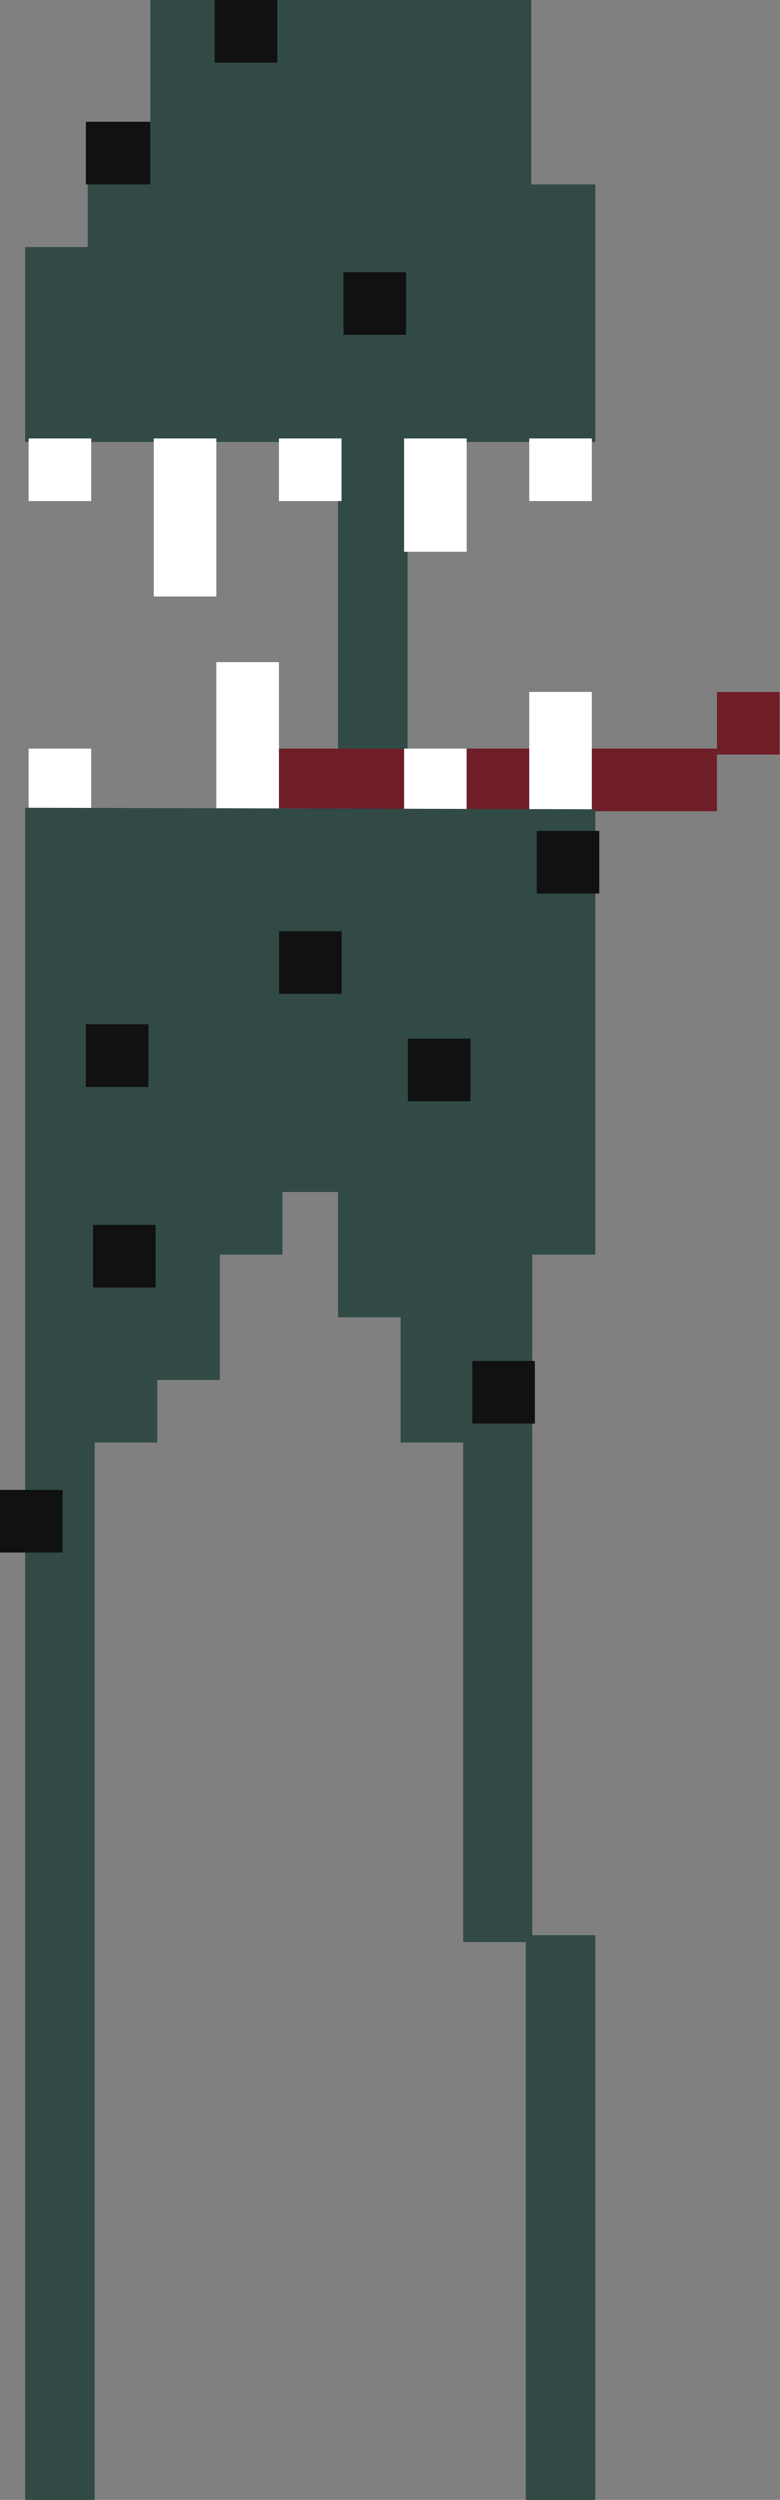<svg width="109" height="349" viewBox="0 0 109 349" fill="none" xmlns="http://www.w3.org/2000/svg">
<rect x="0" y="0" width="109" height="349" fill="#808080" stroke="none"/>
<path d="M73.751 0H21.49V17.488H12.745V34.976H4V61.208H47.724V104.72H56.469V61.208H82.704V26.232H73.751V0Z" fill="#314A46" stroke="#314A46" stroke-width="0.972"/>
<rect x="4" y="61.208" width="8.745" height="8.744" fill="white"/>
<rect x="38.98" y="61.208" width="8.745" height="8.744" fill="white"/>
<rect x="73.957" y="61.208" width="8.745" height="8.744" fill="white"/>
<rect x="73.957" y="96.6" width="8.745" height="16.655" fill="white"/>
<rect x="30.234" y="92.436" width="8.745" height="20.819" fill="white"/>
<rect x="4" y="104.511" width="8.745" height="8.744" fill="white"/>
<rect x="56.469" y="104.511" width="8.745" height="8.744" fill="white"/>
<rect x="38.98" y="104.511" width="17.49" height="8.744" fill="#6F1E27"/>
<rect x="65.211" y="104.511" width="8.745" height="8.744" fill="#6F1E27"/>
<rect x="82.703" y="104.511" width="17.49" height="8.744" fill="#6F1E27"/>
<rect x="100.195" y="96.6" width="8.745" height="8.744" fill="#6F1E27"/>
<rect x="56.469" y="61.208" width="8.745" height="15.822" fill="white"/>
<rect x="21.488" y="61.208" width="8.745" height="22.068" fill="white"/>
<path d="M4 113.255L82.704 113.464V174.671H73.895V270.647H73.959H82.704V349.135H73.959V270.647H73.895H65.214V200.903H56.469V183.415H47.724V165.928H38.98V174.671H30.235V192.159H21.49V200.903H12.745V349.135H4V113.255Z" fill="#314A46"/>
<path d="M73.959 270.647H73.895V174.671H82.704V113.464L4 113.255V349.135H12.745V200.903H21.49V192.159H30.235V174.671H38.98V165.927H47.724V183.415H56.469V200.903H65.214V270.647H73.959ZM73.959 270.647H82.704V349.135H73.959V270.647Z" stroke="#314A46" stroke-width="0.972"/>
<rect y="208" width="8.745" height="8.744" fill="#111111"/>
<rect x="57" y="145" width="8.745" height="8.744" fill="#111111"/>
<rect x="39" y="130" width="8.745" height="8.744" fill="#111111"/>
<rect x="13" y="171" width="8.745" height="8.744" fill="#111111"/>
<rect x="75" y="116" width="8.745" height="8.744" fill="#111111"/>
<path d="M12 17H21V25.744H12V17Z" fill="#111111"/>
<rect x="48" y="38" width="8.745" height="8.744" fill="#111111"/>
<rect x="30" width="8.745" height="8.744" fill="#111111"/>
<rect x="12" y="143" width="8.745" height="8.744" fill="#111111"/>
<rect x="66" y="190" width="8.745" height="8.744" fill="#111111"/>
</svg>
